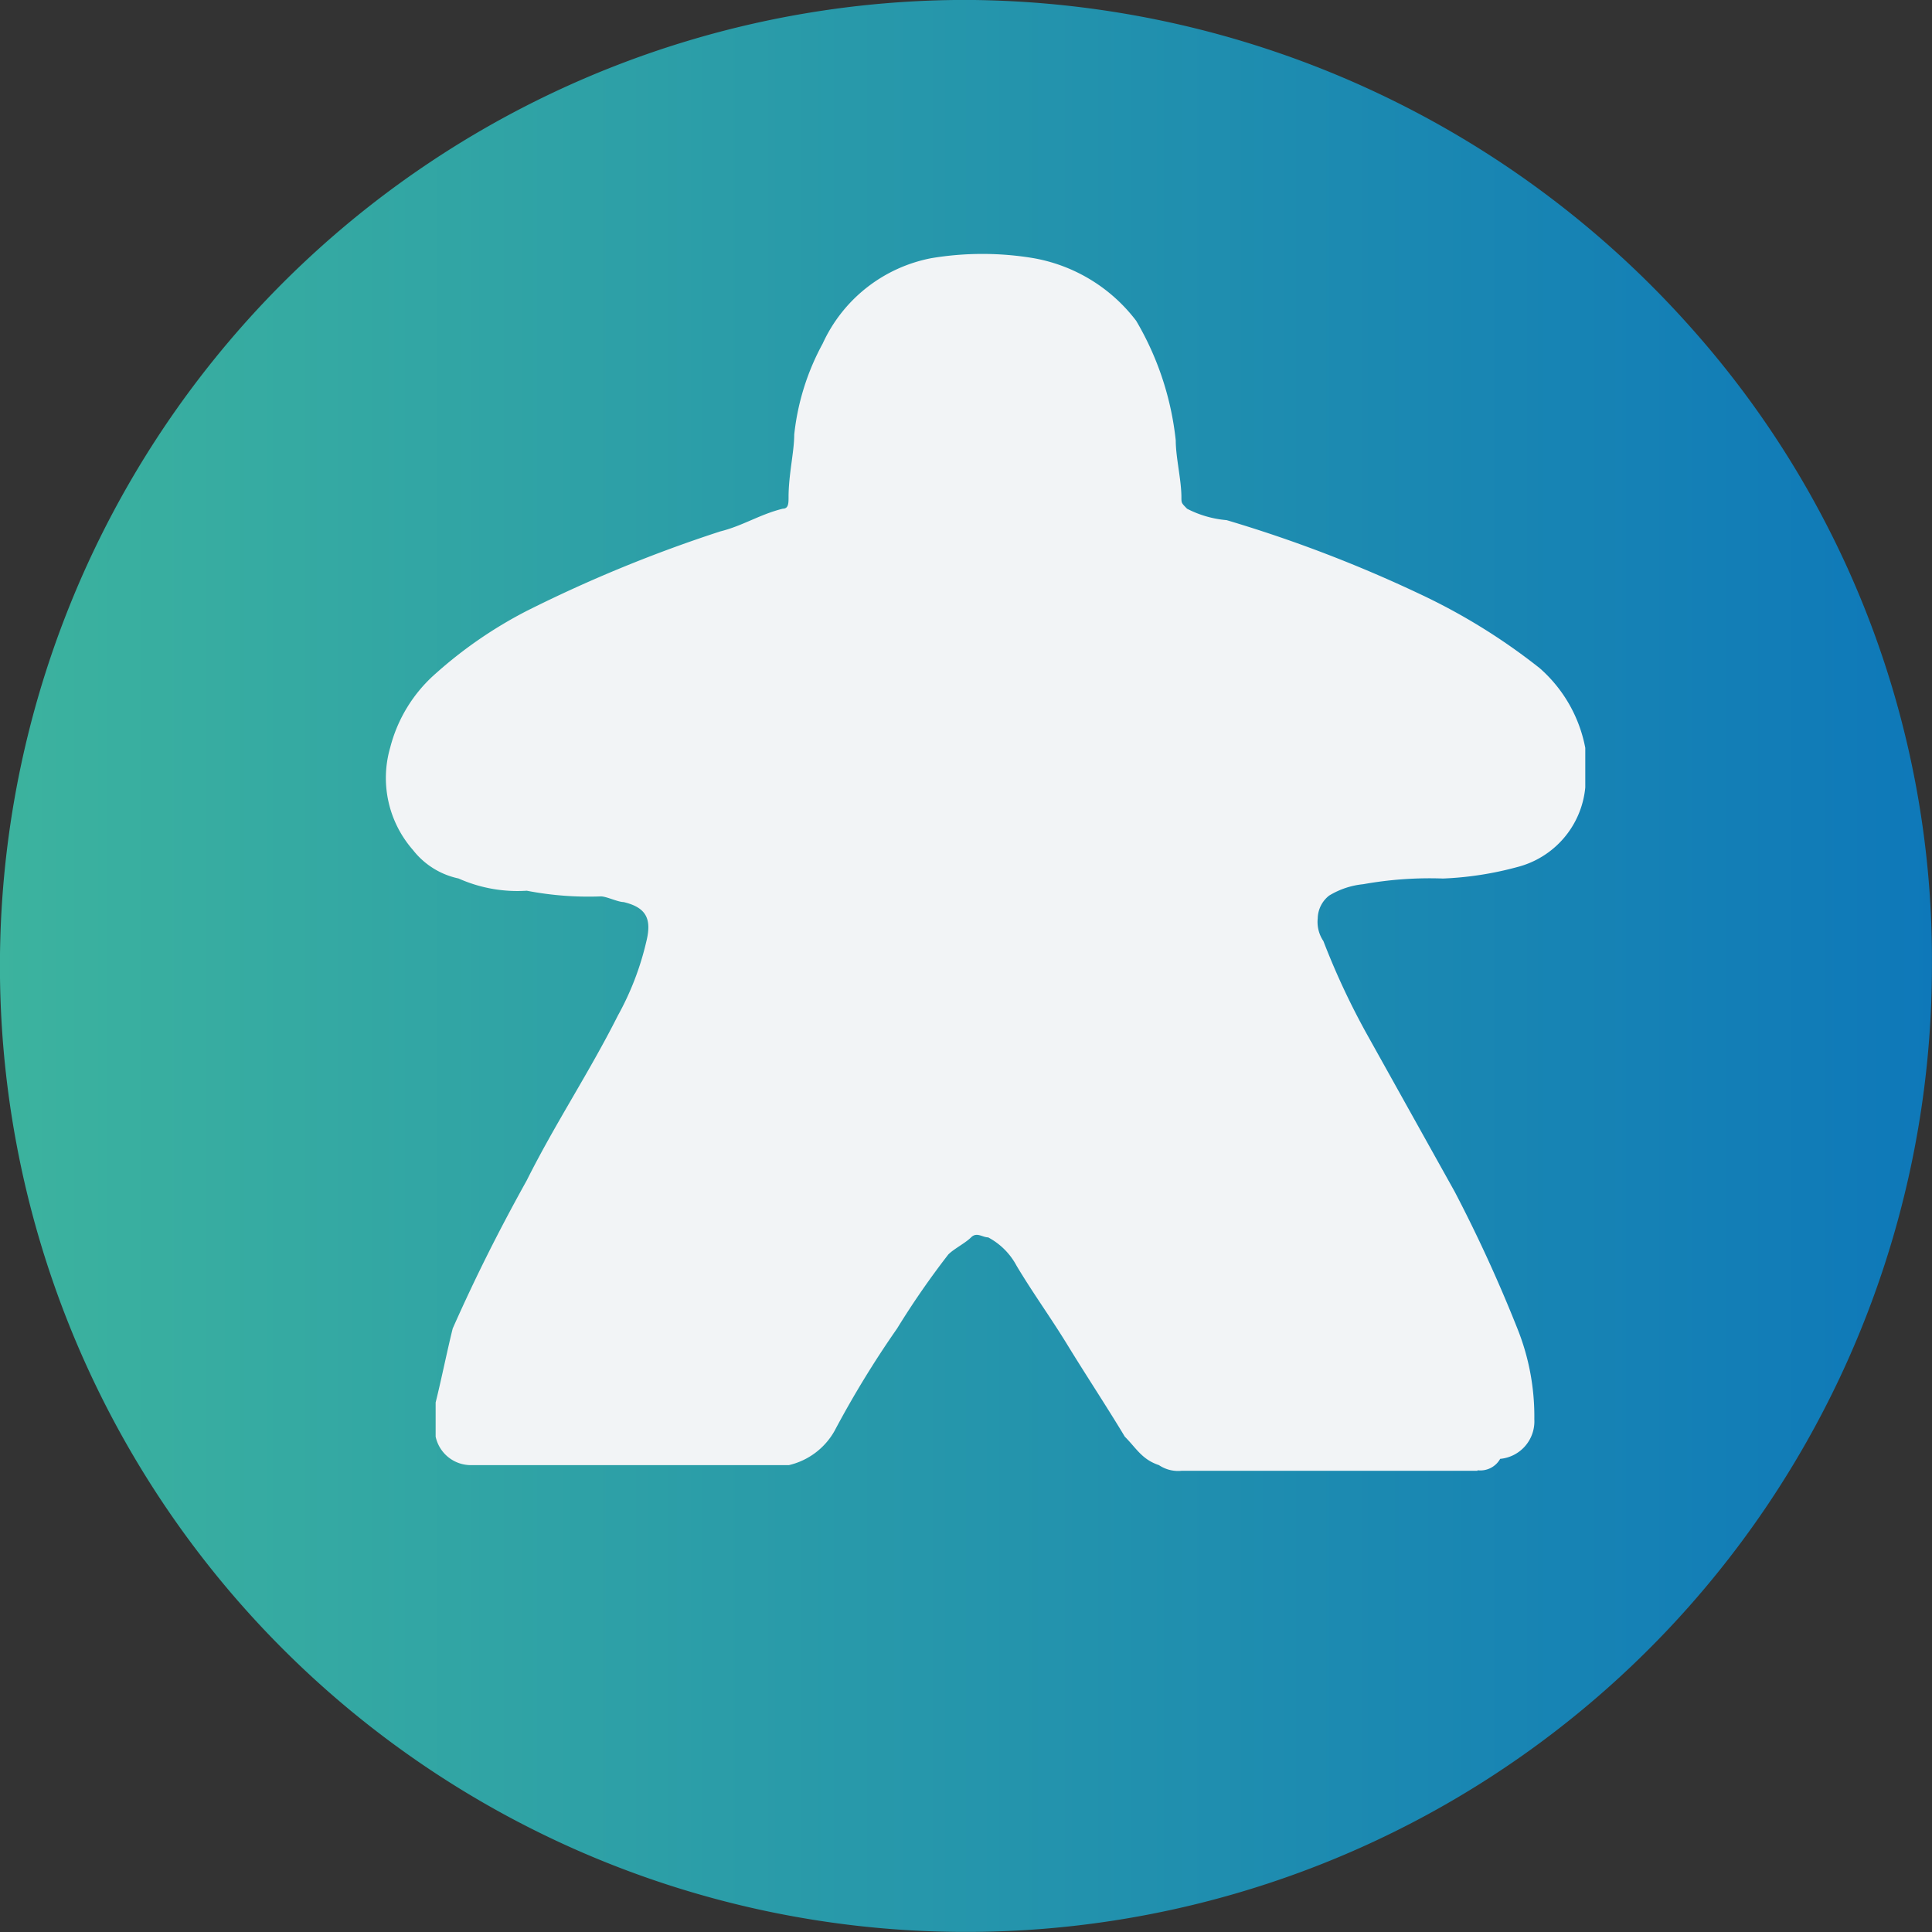 <svg xmlns="http://www.w3.org/2000/svg" xmlns:xlink="http://www.w3.org/1999/xlink" viewBox="1537.461 2445.074 29.31 29.31">
  <rect x="1537.461" y="2445.074" width="29.31" height="29.31" fill="#333333" stroke="none"/>
  <defs>
    <style>
      .cls-1 {
        fill: url(#linear-gradient);
      }

      .cls-2 {
        fill: #f2f4f6;
      }
    </style>
    <linearGradient id="linear-gradient" y1="0.5" x2="1" y2="0.5" gradientUnits="objectBoundingBox">
      <stop offset="0" stop-color="#3cb39e"/>
      <stop offset="1" stop-color="#0e78b9"/>
    </linearGradient>
  </defs>
  <g id="Groupe_410" data-name="Groupe 410" transform="translate(1333.277 1818.277)">
    <path id="Tracé_457" data-name="Tracé 457" class="cls-1" d="M14.655,0A14.8,14.8,0,0,1,25.67,4.989a14.385,14.385,0,0,1,3.64,9.666A14.655,14.655,0,1,1,14.655,0Z" transform="translate(204.183 626.796)"/>
    <path id="Tracé_456" data-name="Tracé 456" class="cls-2" d="M22.089,22.286H17.6a.519.519,0,0,1-.345-.086c-.259-.086-.345-.259-.518-.432-.259-.432-.6-.95-.864-1.382s-.518-.777-.777-1.209a1.041,1.041,0,0,0-.432-.432c-.086,0-.173-.086-.259,0s-.259.173-.345.259a12.634,12.634,0,0,0-.777,1.123,15.022,15.022,0,0,0-.95,1.555,1.073,1.073,0,0,1-.691.518H6.8a.547.547,0,0,1-.518-.432v-.518c.086-.345.173-.777.259-1.123.345-.777.691-1.468,1.123-2.246.432-.864.95-1.641,1.382-2.5a4.338,4.338,0,0,0,.432-1.123c.086-.345,0-.518-.345-.6-.086,0-.259-.086-.345-.086a4.925,4.925,0,0,1-1.123-.086A2.191,2.191,0,0,1,6.629,13.3a1.187,1.187,0,0,1-.691-.432,1.657,1.657,0,0,1-.345-1.555,2.226,2.226,0,0,1,.691-1.123,6.6,6.6,0,0,1,1.382-.95A21.071,21.071,0,0,1,10.6,8.035c.345-.086.6-.259.95-.345.086,0,.086-.086.086-.173,0-.345.086-.691.086-.95a3.7,3.7,0,0,1,.432-1.382A2.287,2.287,0,0,1,13.8,3.89a4.7,4.7,0,0,1,1.555,0,2.5,2.5,0,0,1,1.555.95,4.512,4.512,0,0,1,.6,1.814c0,.259.086.6.086.864,0,.086,0,.086.086.173a1.6,1.6,0,0,0,.6.173,20.445,20.445,0,0,1,2.936,1.123,9.247,9.247,0,0,1,1.814,1.123,2.139,2.139,0,0,1,.691,1.209v.6a1.38,1.38,0,0,1-1.036,1.209,5.055,5.055,0,0,1-1.123.173,5.7,5.7,0,0,0-1.209.086,1.228,1.228,0,0,0-.518.173.449.449,0,0,0-.173.345.519.519,0,0,0,.086.345,11.243,11.243,0,0,0,.691,1.468l1.3,2.332a22.085,22.085,0,0,1,.95,2.073,3.58,3.58,0,0,1,.259,1.382.571.571,0,0,1-.518.6.345.345,0,0,1-.345.173" transform="translate(204.511 626.824)"/>
  </g>
</svg>
